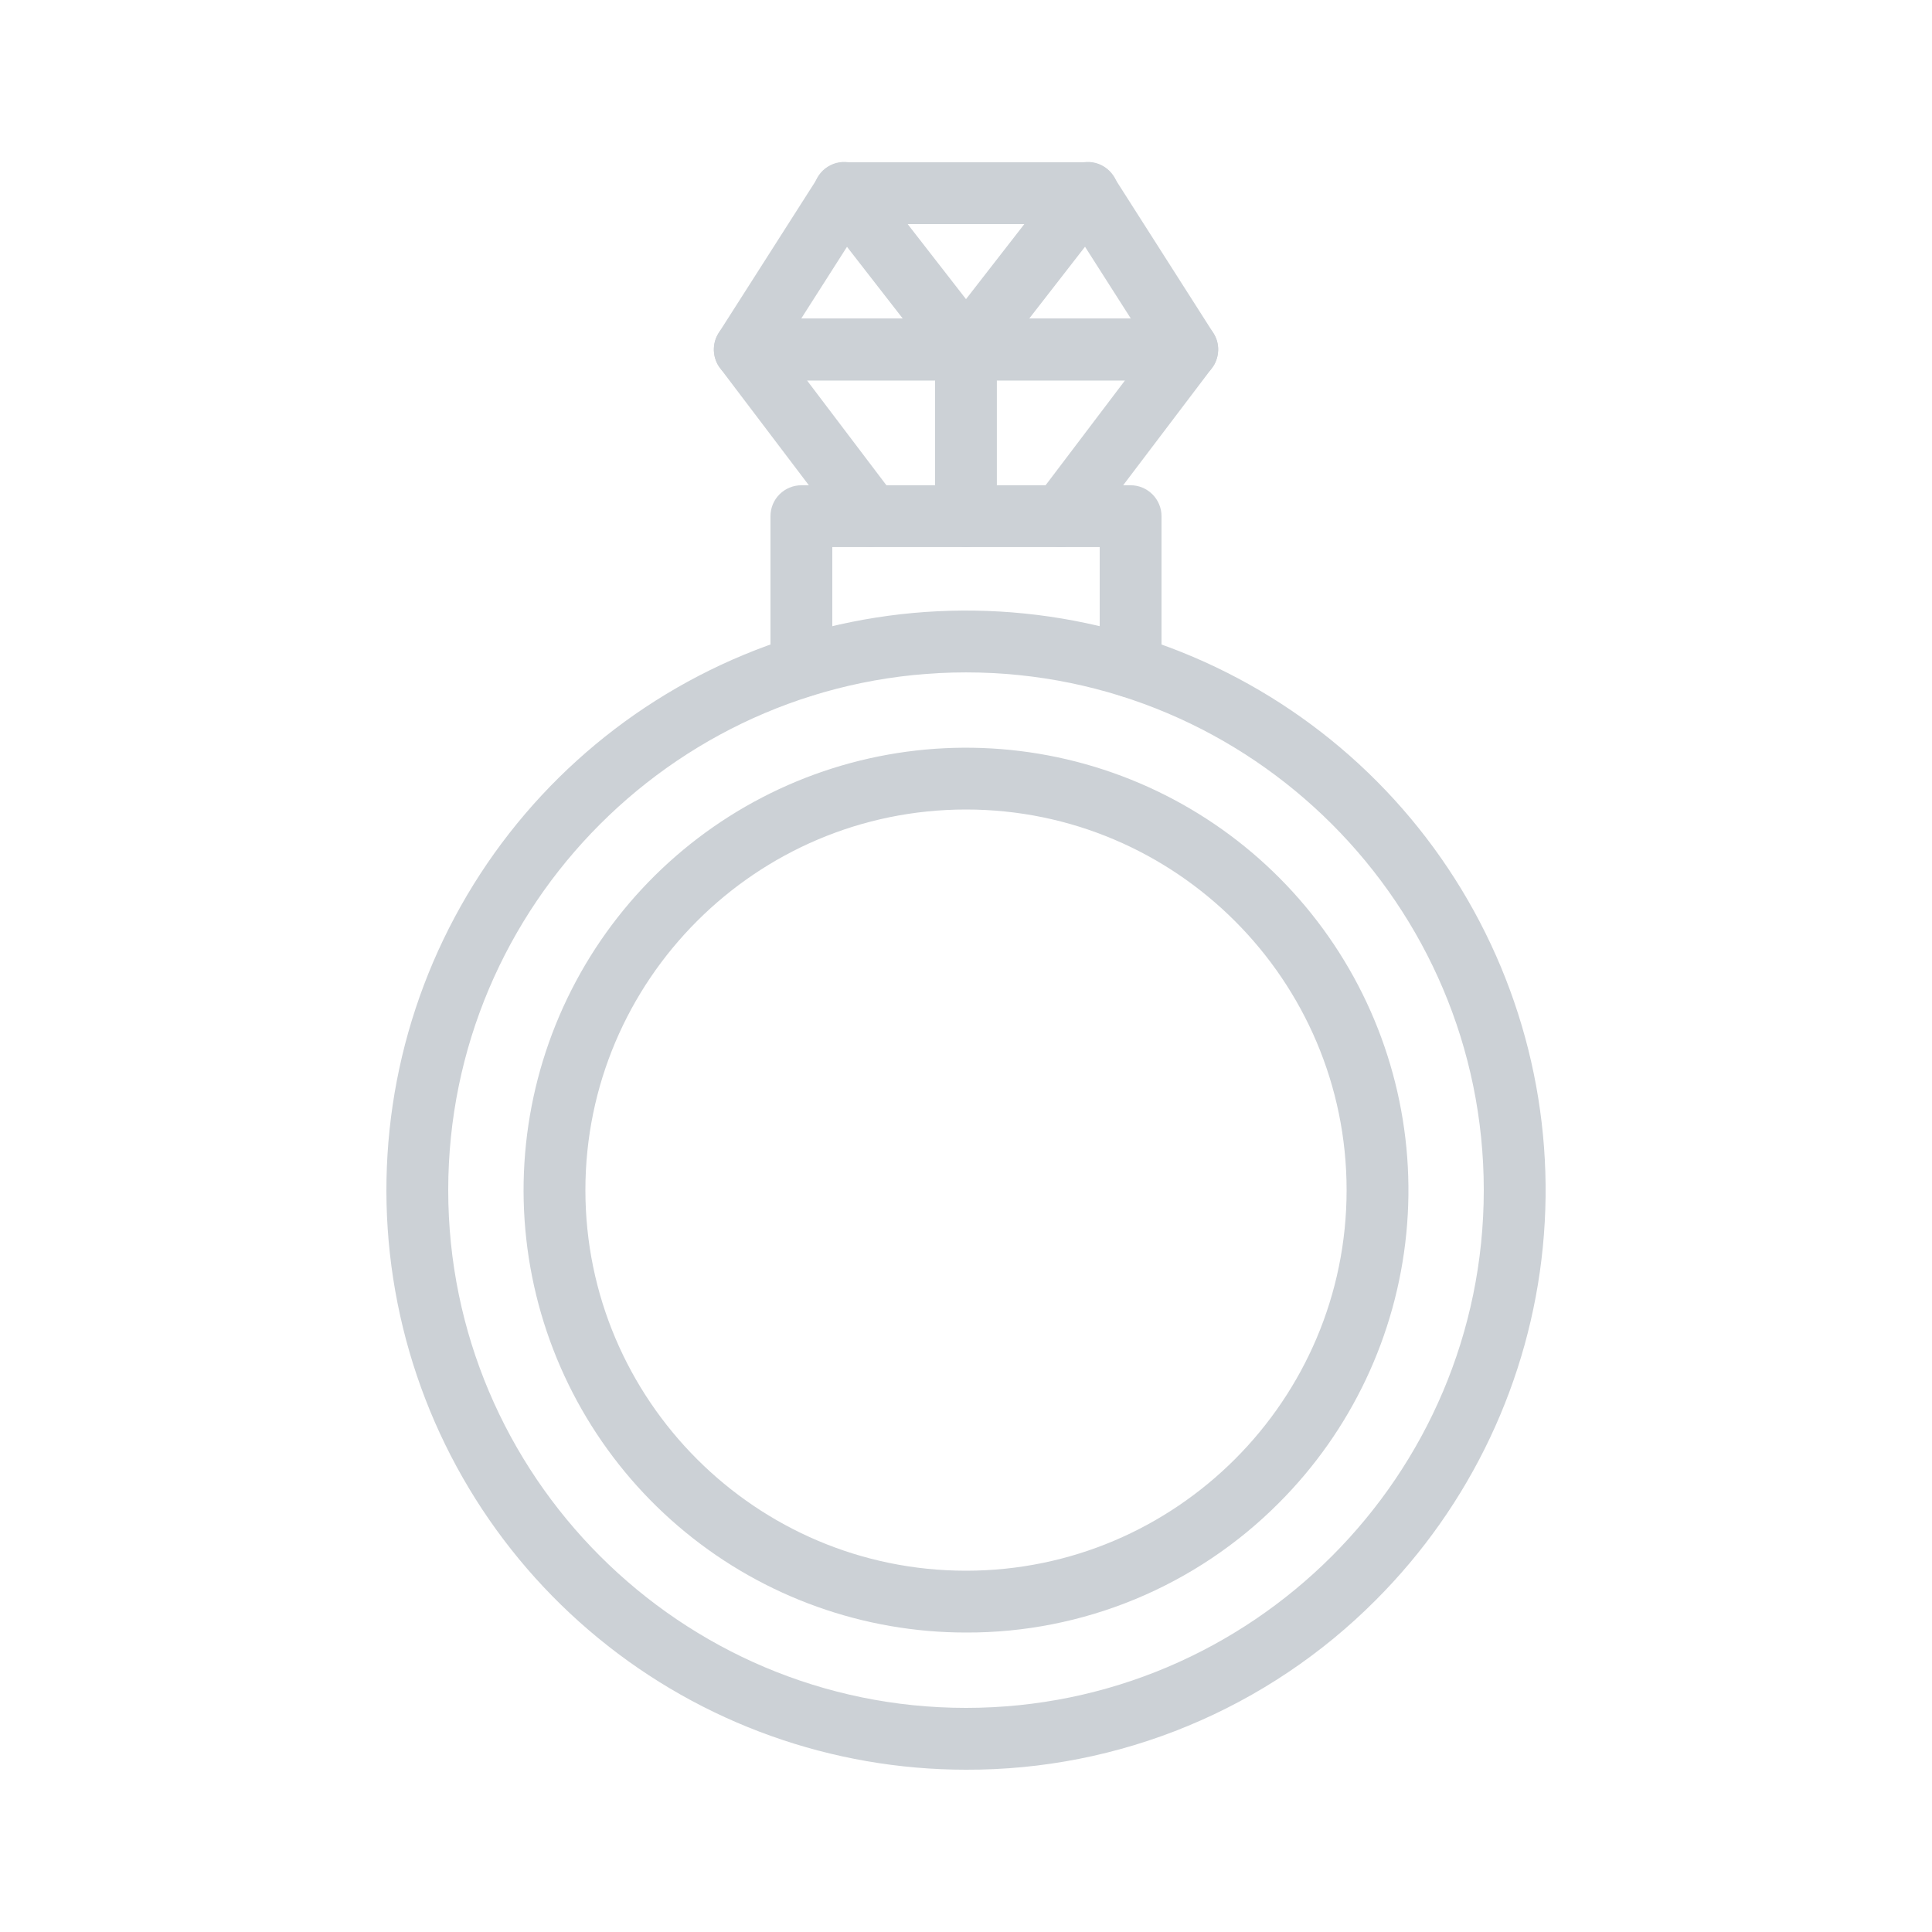 <svg width="30" height="30" viewBox="0 0 30 30" fill="none" xmlns="http://www.w3.org/2000/svg">
<g id="fi_11009649">
<path id="Vector" d="M15 25.35C13.411 25.35 11.87 24.799 10.642 23.791C9.413 22.783 8.572 21.38 8.262 19.821C7.952 18.262 8.192 16.644 8.941 15.242C9.69 13.84 10.902 12.742 12.371 12.133C13.839 11.525 15.473 11.445 16.994 11.906C18.515 12.368 19.829 13.342 20.712 14.664C21.595 15.985 21.993 17.572 21.837 19.154C21.681 20.736 20.982 22.214 19.858 23.338C19.221 23.978 18.464 24.485 17.63 24.831C16.797 25.176 15.902 25.353 15 25.35ZM15 12.57C11.741 12.57 9.09 15.222 9.09 18.48C9.09 21.739 11.741 24.39 15 24.39C18.259 24.39 20.91 21.739 20.91 18.48C20.91 15.222 18.259 12.57 15 12.57Z" fill="#CCD1D6"/>
<path id="Vector_2" d="M15 27.48C12.918 27.48 10.9 26.759 9.291 25.438C7.681 24.117 6.579 22.279 6.173 20.236C5.767 18.194 6.081 16.074 7.063 14.238C8.044 12.402 9.632 10.962 11.556 10.165C13.48 9.369 15.62 9.264 17.613 9.868C19.605 10.473 21.327 11.749 22.483 13.48C23.64 15.212 24.161 17.291 23.957 19.363C23.753 21.435 22.836 23.372 21.364 24.845C20.53 25.683 19.538 26.348 18.446 26.8C17.354 27.253 16.182 27.484 15 27.48ZM15 10.441C10.567 10.441 6.96 14.047 6.96 18.48C6.96 22.914 10.567 26.52 15 26.52C19.433 26.52 23.04 22.914 23.04 18.48C23.04 14.047 19.433 10.441 15 10.441Z" fill="#CCD1D6"/>
<path id="Vector_3" d="M17.556 10.83C17.429 10.83 17.306 10.78 17.216 10.69C17.126 10.6 17.076 10.478 17.076 10.35V8.495H12.924V10.35C12.924 10.478 12.873 10.6 12.783 10.69C12.693 10.78 12.571 10.83 12.444 10.83C12.317 10.83 12.194 10.78 12.104 10.69C12.014 10.6 11.964 10.478 11.964 10.35V8.015C11.964 7.888 12.014 7.766 12.104 7.676C12.194 7.586 12.317 7.535 12.444 7.535H17.556C17.683 7.535 17.805 7.586 17.895 7.676C17.985 7.766 18.036 7.888 18.036 8.015V10.35C18.036 10.478 17.985 10.6 17.895 10.69C17.805 10.78 17.683 10.83 17.556 10.83Z" fill="#CCD1D6"/>
<path id="Vector_4" d="M16.474 8.494C16.385 8.494 16.297 8.469 16.222 8.422C16.146 8.375 16.084 8.308 16.045 8.228C16.005 8.148 15.989 8.058 15.997 7.97C16.005 7.881 16.038 7.796 16.092 7.725L17.469 5.907H12.531L13.908 7.725C13.983 7.826 14.016 7.953 13.998 8.079C13.98 8.204 13.914 8.317 13.813 8.393C13.712 8.47 13.585 8.503 13.46 8.487C13.334 8.47 13.22 8.405 13.143 8.305L11.182 5.717C11.128 5.646 11.095 5.561 11.087 5.472C11.079 5.383 11.095 5.294 11.135 5.214C11.175 5.134 11.236 5.066 11.312 5.019C11.388 4.972 11.476 4.947 11.565 4.947H18.435C18.524 4.947 18.612 4.972 18.688 5.019C18.764 5.066 18.825 5.134 18.865 5.214C18.905 5.294 18.922 5.383 18.913 5.472C18.905 5.561 18.872 5.646 18.818 5.717L16.857 8.305C16.812 8.364 16.754 8.412 16.688 8.444C16.622 8.477 16.549 8.495 16.474 8.494Z" fill="#CCD1D6"/>
<path id="Vector_5" d="M18.435 5.907H11.565C11.479 5.907 11.395 5.884 11.321 5.84C11.246 5.796 11.185 5.733 11.144 5.658C11.103 5.582 11.082 5.497 11.085 5.411C11.088 5.325 11.114 5.241 11.16 5.169L12.709 2.742C12.752 2.674 12.812 2.617 12.883 2.579C12.954 2.54 13.033 2.52 13.114 2.52H16.887C16.968 2.52 17.047 2.54 17.118 2.579C17.189 2.617 17.248 2.674 17.292 2.742L18.84 5.169C18.887 5.241 18.913 5.325 18.916 5.411C18.918 5.497 18.898 5.582 18.857 5.658C18.815 5.733 18.754 5.796 18.68 5.84C18.606 5.884 18.522 5.907 18.436 5.907H18.435ZM12.441 4.947H17.56L16.624 3.48H13.377L12.441 4.947Z" fill="#CCD1D6"/>
<path id="Vector_6" d="M15 5.908C14.927 5.908 14.854 5.891 14.789 5.859C14.723 5.827 14.666 5.78 14.621 5.722L12.734 3.295C12.694 3.245 12.665 3.188 12.647 3.127C12.63 3.066 12.625 3.002 12.632 2.938C12.64 2.875 12.66 2.814 12.691 2.759C12.722 2.703 12.764 2.655 12.814 2.616C12.864 2.577 12.922 2.548 12.983 2.531C13.045 2.515 13.109 2.51 13.172 2.519C13.235 2.527 13.296 2.548 13.351 2.58C13.406 2.612 13.454 2.655 13.492 2.705L15 4.645L16.508 2.705C16.546 2.655 16.594 2.612 16.649 2.58C16.704 2.548 16.765 2.527 16.828 2.519C16.891 2.51 16.955 2.515 17.016 2.531C17.078 2.548 17.135 2.577 17.185 2.616C17.235 2.655 17.277 2.703 17.309 2.759C17.34 2.814 17.36 2.875 17.367 2.938C17.375 3.002 17.37 3.066 17.352 3.127C17.335 3.188 17.305 3.245 17.265 3.295L15.379 5.722C15.334 5.78 15.276 5.827 15.211 5.859C15.145 5.891 15.073 5.908 15 5.908Z" fill="#CCD1D6"/>
<path id="Vector_7" d="M14.999 8.494C14.872 8.494 14.75 8.444 14.66 8.354C14.57 8.264 14.52 8.142 14.52 8.014V5.427C14.52 5.3 14.57 5.178 14.66 5.088C14.75 4.998 14.872 4.947 14.999 4.947C15.127 4.947 15.249 4.998 15.339 5.088C15.429 5.178 15.479 5.3 15.479 5.427V8.014C15.479 8.142 15.429 8.264 15.339 8.354C15.249 8.444 15.127 8.494 14.999 8.494Z" fill="#CCD1D6"/>
</g>
</svg>
